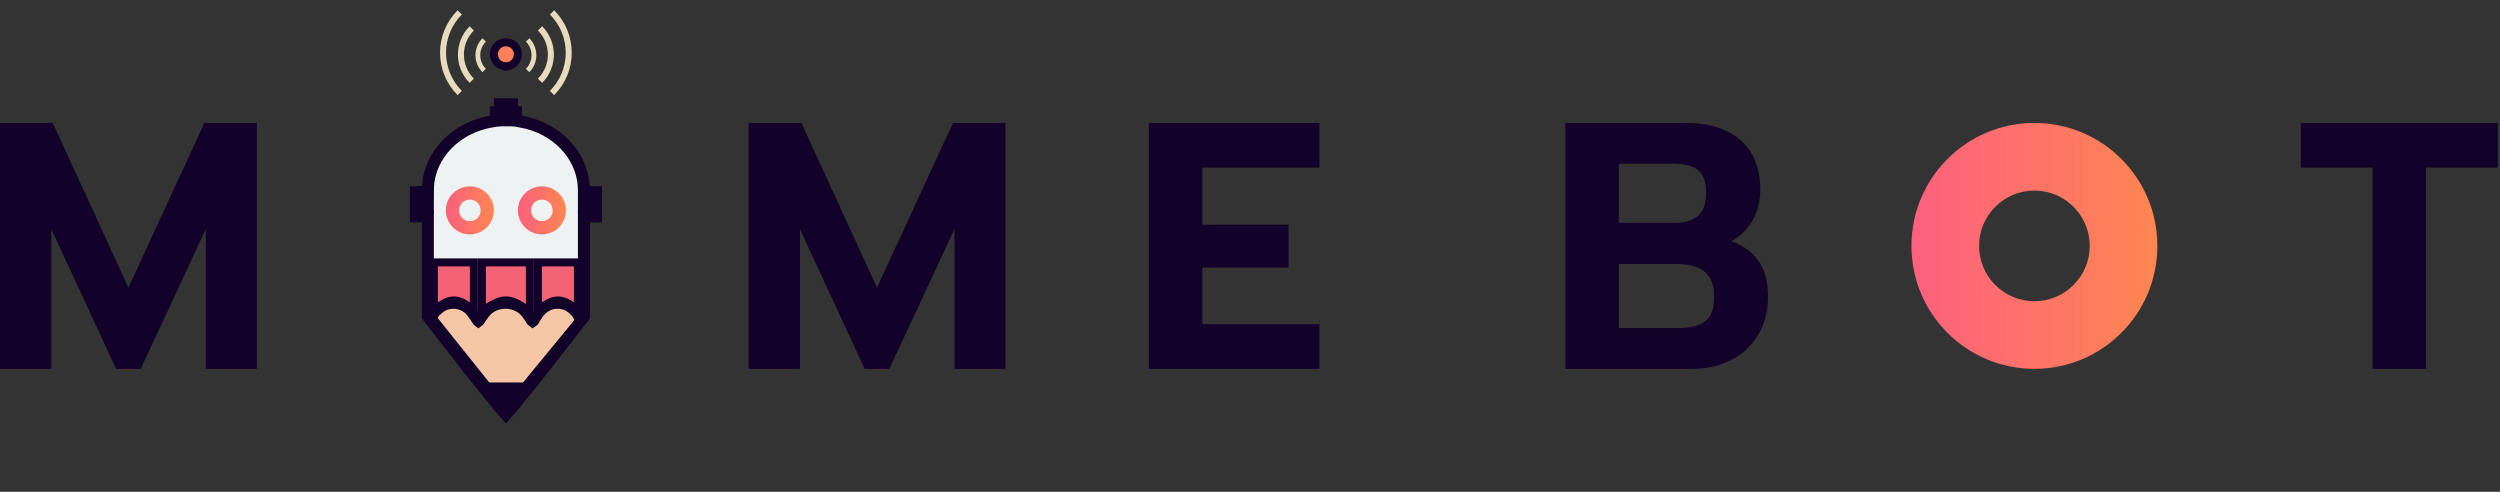 <svg width="244" height="48" viewBox="0 0 244 48" fill="none" xmlns="http://www.w3.org/2000/svg">
<rect x="0" y="0" width="244" height="48" fill="#333333" stroke="none"/>
<path d="M0 12H5.15L12.532 28.069L19.948 12H25.064V36H20.086V22.369L13.734 36H11.331L5.013 22.369V36H0V12Z" fill="#120128"/>
<path d="M49.62 6.243L49.375 6.306L49.13 6.243C48.709 6.134 48.398 5.751 48.398 5.297C48.398 4.758 48.836 4.32 49.375 4.32C49.914 4.32 50.352 4.758 50.352 5.297C50.352 5.751 50.041 6.134 49.62 6.243ZM49.18 10.18H49.57H49.766H49.961V10.375V10.961H50.352V11.291V11.783L50.837 11.868C54.257 12.465 56.803 15.093 56.982 18.221L57.014 18.773H57.567H58.164V21.117H57.578H56.992V21.703V30.879L56.778 31.157C56.564 31.434 56.257 31.83 55.888 32.306C55.15 33.257 54.163 34.526 53.163 35.794C52.163 37.062 51.153 38.327 50.37 39.274C49.978 39.748 49.647 40.137 49.405 40.405C49.395 40.416 49.385 40.427 49.375 40.438C49.365 40.427 49.355 40.416 49.345 40.405C49.103 40.137 48.772 39.748 48.38 39.274C47.597 38.327 46.587 37.062 45.587 35.794C44.587 34.526 43.6 33.257 42.862 32.306C42.493 31.83 42.186 31.434 41.972 31.157L41.758 30.879V21.703V21.117H41.172H40.586V18.773H41.183H41.736L41.768 18.221C41.947 15.093 44.493 12.465 47.913 11.868L48.398 11.783V11.291V10.961H48.789V10.375V10.18H48.984H49.18Z" fill="#EFF2F2" stroke="#120128" stroke-width="1.172"/>
<circle cx="49.375" cy="5.297" r="0.781" fill="#FF7F5A"/>
<path d="M48.203 20.531C48.203 21.826 47.154 22.875 45.859 22.875C44.565 22.875 43.516 21.826 43.516 20.531C43.516 19.237 44.565 18.188 45.859 18.188C47.154 18.188 48.203 19.237 48.203 20.531ZM44.805 20.531C44.805 21.114 45.277 21.586 45.859 21.586C46.442 21.586 46.914 21.114 46.914 20.531C46.914 19.949 46.442 19.477 45.859 19.477C45.277 19.477 44.805 19.949 44.805 20.531Z" fill="url(#paint0_linear_42_211)"/>
<path d="M55.234 20.531C55.234 21.826 54.185 22.875 52.891 22.875C51.596 22.875 50.547 21.826 50.547 20.531C50.547 19.237 51.596 18.188 52.891 18.188C54.185 18.188 55.234 19.237 55.234 20.531ZM51.836 20.531C51.836 21.114 52.308 21.586 52.891 21.586C53.473 21.586 53.945 21.114 53.945 20.531C53.945 19.949 53.473 19.477 52.891 19.477C52.308 19.477 51.836 19.949 51.836 20.531Z" fill="url(#paint1_linear_42_211)"/>
<rect x="40.781" y="18.188" width="1.562" height="2.734" fill="#120128"/>
<rect x="56.406" y="18.188" width="1.562" height="2.734" fill="#120128"/>
<rect x="48.594" y="11.156" width="1.562" height="1.172" fill="#120128"/>
<path d="M49.375 39.672L42.344 30.883L44.102 29.516L46.836 31.078L49.18 29.516L52.109 31.078L54.453 29.516L56.602 30.883L49.375 39.672Z" fill="#F5C7A6" stroke="#120128" stroke-width="0.391"/>
<path d="M46.25 30.39C46.225 30.364 46.199 30.338 46.173 30.312C45.939 30.08 45.657 29.837 45.347 29.651C45.041 29.466 44.681 29.32 44.297 29.32C43.913 29.32 43.553 29.466 43.246 29.651C42.937 29.837 42.655 30.08 42.421 30.312C42.395 30.338 42.369 30.364 42.344 30.39V25.609H46.25V30.39Z" fill="#F46275" stroke="#120128" stroke-width="0.781"/>
<path d="M56.406 30.39C56.381 30.364 56.355 30.338 56.329 30.312C56.095 30.08 55.813 29.837 55.504 29.651C55.197 29.466 54.837 29.32 54.453 29.32C54.069 29.32 53.709 29.466 53.403 29.651C53.093 29.837 52.811 30.08 52.577 30.312C52.551 30.338 52.525 30.364 52.5 30.39V25.609H56.406V30.39Z" fill="#F46275" stroke="#120128" stroke-width="0.781"/>
<path d="M51.719 30.509C51.64 30.437 51.557 30.364 51.469 30.29C51.194 30.06 50.868 29.821 50.519 29.639C50.172 29.459 49.779 29.32 49.375 29.32C48.971 29.32 48.578 29.459 48.231 29.639C47.882 29.821 47.556 30.06 47.281 30.29C47.193 30.364 47.11 30.437 47.031 30.509V25.609H51.719V30.509Z" fill="#F46275" stroke="#120128" stroke-width="0.781"/>
<path d="M46.211 31.664L46.679 32.055L47.188 31.664C47.188 31.664 47.653 30.87 48.006 30.584C48.359 30.297 48.837 30.136 49.336 30.136C49.835 30.136 50.313 30.297 50.666 30.584C51.018 30.87 51.484 31.664 51.484 31.664L51.967 32.055L52.501 31.664C52.501 31.664 52.942 30.87 53.25 30.584C53.559 30.297 53.977 30.136 54.414 30.136C54.85 30.136 55.269 30.297 55.578 30.584C55.886 30.87 56.059 31.064 56.059 31.469H57.148C57.148 30.795 56.86 30.345 56.347 29.869C55.835 29.392 55.139 29.125 54.414 29.125C53.689 29.125 52.993 29.392 52.48 29.869C52.309 30.028 52.163 30.206 52.044 30.397C51.908 30.206 51.741 30.028 51.545 29.869C50.959 29.392 50.165 29.125 49.336 29.125C48.507 29.125 47.712 29.392 47.126 29.869C46.93 30.028 46.763 30.206 46.627 30.397C46.509 30.206 46.362 30.028 46.191 29.869C45.678 29.392 44.983 29.125 44.258 29.125C43.532 29.125 42.837 29.392 42.324 29.869C41.811 30.345 41.523 30.795 41.523 31.469L42.612 31.469C42.612 31.064 42.785 30.87 43.094 30.584C43.403 30.297 43.821 30.136 44.258 30.136C44.694 30.136 45.113 30.297 45.421 30.584C45.73 30.87 46.211 31.664 46.211 31.664Z" fill="#120128"/>
<path d="M52.109 37.328H47.031L49.57 40.062L52.109 37.328Z" fill="#120128"/>
<path d="M52.914 8.087C53.277 7.724 53.565 7.293 53.761 6.819C53.957 6.346 54.058 5.838 54.058 5.325C54.058 4.812 53.957 4.304 53.761 3.83C53.565 3.356 53.277 2.925 52.914 2.562L52.5 2.977C52.808 3.285 53.053 3.651 53.22 4.054C53.387 4.457 53.472 4.889 53.472 5.325C53.472 5.761 53.387 6.192 53.22 6.595C53.053 6.998 52.808 7.364 52.5 7.672L52.914 8.087Z" fill="#E6DCBD"/>
<path d="M54.086 9.286C54.63 8.742 55.062 8.096 55.356 7.385C55.651 6.675 55.802 5.913 55.802 5.143C55.802 4.374 55.651 3.612 55.356 2.901C55.062 2.19 54.63 1.544 54.086 1L53.672 1.414C54.162 1.904 54.55 2.485 54.815 3.125C55.08 3.765 55.216 4.451 55.216 5.143C55.216 5.836 55.08 6.521 54.815 7.161C54.55 7.801 54.162 8.382 53.672 8.872L54.086 9.286Z" fill="#E6DCBD"/>
<path d="M51.66 3.734C51.877 3.952 52.05 4.21 52.168 4.495C52.285 4.779 52.346 5.084 52.346 5.392C52.346 5.699 52.285 6.004 52.168 6.289C52.05 6.573 51.877 6.831 51.66 7.049L51.328 6.717C51.502 6.543 51.64 6.337 51.735 6.109C51.829 5.882 51.877 5.638 51.877 5.392C51.877 5.145 51.829 4.902 51.735 4.674C51.64 4.447 51.502 4.24 51.328 4.066L51.66 3.734Z" fill="#E6DCBD"/>
<path d="M45.836 8.087C45.473 7.724 45.185 7.293 44.989 6.819C44.793 6.346 44.692 5.838 44.692 5.325C44.692 4.812 44.793 4.304 44.989 3.83C45.185 3.356 45.473 2.925 45.836 2.562L46.25 2.977C45.942 3.285 45.697 3.651 45.53 4.054C45.363 4.457 45.278 4.889 45.278 5.325C45.278 5.761 45.363 6.192 45.53 6.595C45.697 6.998 45.942 7.364 46.25 7.672L45.836 8.087Z" fill="#E6DCBD"/>
<path d="M44.664 9.286C44.12 8.742 43.688 8.096 43.394 7.385C43.099 6.675 42.948 5.913 42.948 5.143C42.948 4.374 43.099 3.612 43.394 2.901C43.688 2.19 44.12 1.544 44.664 1L45.078 1.414C44.588 1.904 44.2 2.485 43.935 3.125C43.67 3.765 43.534 4.451 43.534 5.143C43.534 5.836 43.67 6.521 43.935 7.161C44.2 7.801 44.588 8.382 45.078 8.872L44.664 9.286Z" fill="#E6DCBD"/>
<path d="M47.09 3.734C46.873 3.952 46.7 4.21 46.582 4.495C46.465 4.779 46.404 5.084 46.404 5.392C46.404 5.699 46.465 6.004 46.582 6.289C46.7 6.573 46.873 6.831 47.09 7.049L47.422 6.717C47.248 6.543 47.11 6.337 47.015 6.109C46.921 5.882 46.873 5.638 46.873 5.392C46.873 5.145 46.921 4.902 47.015 4.674C47.11 4.447 47.248 4.24 47.422 4.066L47.09 3.734Z" fill="#E6DCBD"/>
<path d="M73.064 12H78.215L85.597 28.069L93.013 12H98.129V36H93.15V22.369L86.798 36H84.395L78.077 22.369V36H73.064V12Z" fill="#120128"/>
<path d="M112.129 12H128.781V16.36H117.348V21.923H125.76V26.112H117.348V31.64H128.781V36H112.129V12Z" fill="#120128"/>
<path d="M152.781 12H164.558C166.824 12 168.598 12.561 169.88 13.682C171.162 14.804 171.803 16.429 171.803 18.558C171.803 19.634 171.551 20.618 171.047 21.511C170.544 22.381 169.857 23.056 168.987 23.537C170.178 23.971 171.07 24.635 171.665 25.528C172.261 26.398 172.558 27.542 172.558 28.961C172.558 30.403 172.226 31.662 171.562 32.738C170.921 33.791 170.029 34.604 168.884 35.176C167.763 35.725 166.515 36 165.142 36H152.781V12ZM163.562 21.751C164.478 21.751 165.199 21.522 165.725 21.064C166.252 20.607 166.515 19.874 166.515 18.867C166.515 17.768 166.252 17.013 165.725 16.601C165.222 16.189 164.444 15.983 163.391 15.983H158V21.751H163.562ZM163.871 32.017C164.993 32.017 165.84 31.8 166.412 31.365C167.007 30.907 167.305 30.117 167.305 28.996C167.305 27.851 166.996 27.027 166.378 26.524C165.783 26.02 164.89 25.768 163.7 25.768H158V32.017H163.871Z" fill="#120128"/>
<path d="M210.558 24C210.558 30.627 205.185 36 198.558 36C191.93 36 186.558 30.627 186.558 24C186.558 17.373 191.93 12 198.558 12C205.185 12 210.558 17.373 210.558 24ZM193.158 24C193.158 26.982 195.575 29.4 198.558 29.4C201.54 29.4 203.958 26.982 203.958 24C203.958 21.018 201.54 18.6 198.558 18.6C195.575 18.6 193.158 21.018 193.158 24Z" fill="url(#paint2_linear_42_211)"/>
<path d="M231.562 16.36H224.558V12H243.785V16.36H236.781V36H231.562V16.36Z" fill="#120128"/>
<defs>
<linearGradient id="paint0_linear_42_211" x1="48.203" y1="20.531" x2="43.516" y2="20.531" gradientUnits="userSpaceOnUse">
<stop stop-color="#FF8651"/>
<stop offset="1" stop-color="#FD607F"/>
</linearGradient>
<linearGradient id="paint1_linear_42_211" x1="55.234" y1="20.531" x2="50.547" y2="20.531" gradientUnits="userSpaceOnUse">
<stop stop-color="#FF8651"/>
<stop offset="1" stop-color="#FD607F"/>
</linearGradient>
<linearGradient id="paint2_linear_42_211" x1="210.558" y1="24" x2="186.558" y2="24" gradientUnits="userSpaceOnUse">
<stop stop-color="#FF8651"/>
<stop offset="1" stop-color="#FD607F"/>
</linearGradient>
</defs>
</svg>
